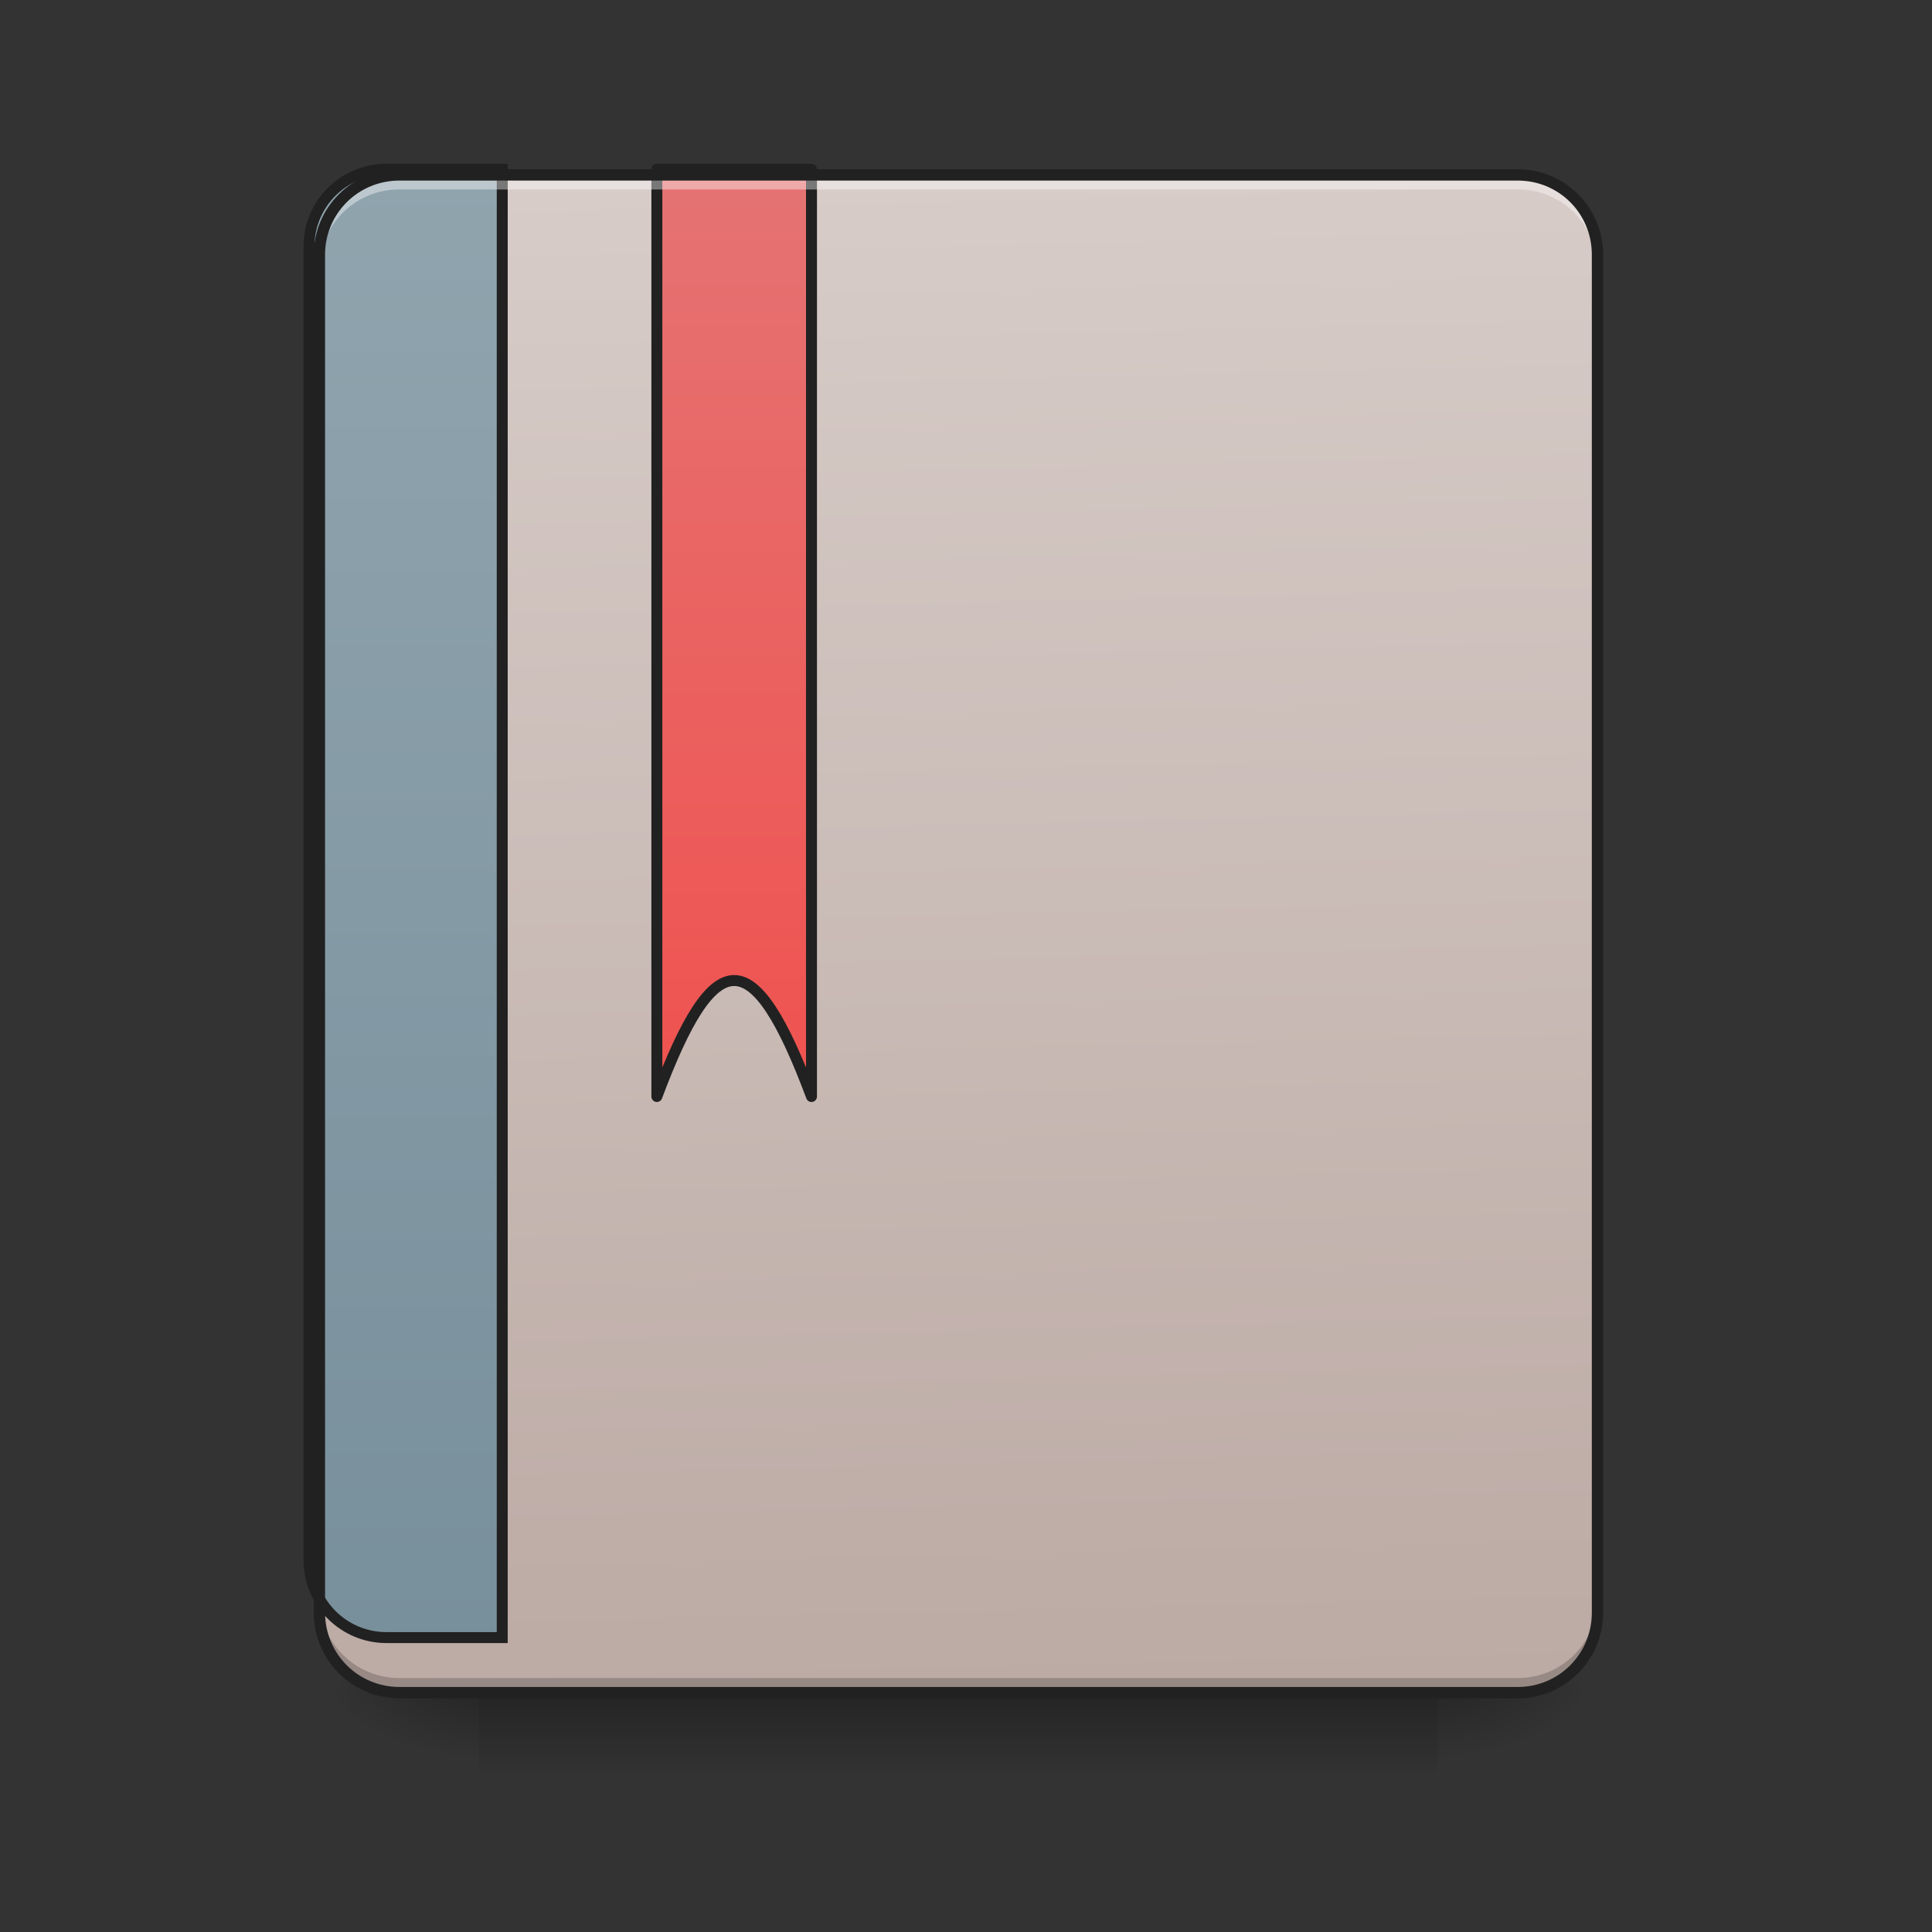 <?xml version="1.0" encoding="UTF-8"?>
<svg xmlns="http://www.w3.org/2000/svg" xmlns:xlink="http://www.w3.org/1999/xlink" width="28pt" height="28pt" viewBox="0 0 28 28" version="1.1">
<rect x="0" y="0" width="28" height="28" fill="#333333" stroke="none"/>
<defs>
<linearGradient id="linear0" gradientUnits="userSpaceOnUse" x1="254" y1="233.5" x2="254" y2="254.667" gradientTransform="matrix(0.055,0,0,0.055,-0,11.759)">
<stop offset="0" style="stop-color:rgb(0%,0%,0%);stop-opacity:0.275;"/>
<stop offset="1" style="stop-color:rgb(0%,0%,0%);stop-opacity:0;"/>
</linearGradient>
<radialGradient id="radial0" gradientUnits="userSpaceOnUse" cx="450.909" cy="189.579" fx="450.909" fy="189.579" r="21.167" gradientTransform="matrix(0,-0.068,-0.123,-0,43.878,55.646)">
<stop offset="0" style="stop-color:rgb(0%,0%,0%);stop-opacity:0.314;"/>
<stop offset="0.222" style="stop-color:rgb(0%,0%,0%);stop-opacity:0.275;"/>
<stop offset="1" style="stop-color:rgb(0%,0%,0%);stop-opacity:0;"/>
</radialGradient>
<radialGradient id="radial1" gradientUnits="userSpaceOnUse" cx="450.909" cy="189.579" fx="450.909" fy="189.579" r="21.167" gradientTransform="matrix(-0,0.068,0.123,0,-16.094,-6.587)">
<stop offset="0" style="stop-color:rgb(0%,0%,0%);stop-opacity:0.314;"/>
<stop offset="0.222" style="stop-color:rgb(0%,0%,0%);stop-opacity:0.275;"/>
<stop offset="1" style="stop-color:rgb(0%,0%,0%);stop-opacity:0;"/>
</radialGradient>
<radialGradient id="radial2" gradientUnits="userSpaceOnUse" cx="450.909" cy="189.579" fx="450.909" fy="189.579" r="21.167" gradientTransform="matrix(-0,-0.068,0.123,-0,-16.094,55.646)">
<stop offset="0" style="stop-color:rgb(0%,0%,0%);stop-opacity:0.314;"/>
<stop offset="0.222" style="stop-color:rgb(0%,0%,0%);stop-opacity:0.275;"/>
<stop offset="1" style="stop-color:rgb(0%,0%,0%);stop-opacity:0;"/>
</radialGradient>
<radialGradient id="radial3" gradientUnits="userSpaceOnUse" cx="450.909" cy="189.579" fx="450.909" fy="189.579" r="21.167" gradientTransform="matrix(0,0.068,-0.123,0,43.878,-6.587)">
<stop offset="0" style="stop-color:rgb(0%,0%,0%);stop-opacity:0.314;"/>
<stop offset="0.222" style="stop-color:rgb(0%,0%,0%);stop-opacity:0.275;"/>
<stop offset="1" style="stop-color:rgb(0%,0%,0%);stop-opacity:0;"/>
</radialGradient>
<linearGradient id="linear1" gradientUnits="userSpaceOnUse" x1="306.917" y1="-25.792" x2="305.955" y2="-141.415" gradientTransform="matrix(0.066,0,0,0.19,-5.122,29.436)">
<stop offset="0" style="stop-color:rgb(73.725%,66.667%,64.314%);stop-opacity:1;"/>
<stop offset="1" style="stop-color:rgb(84.314%,80%,78.431%);stop-opacity:1;"/>
</linearGradient>
<linearGradient id="linear2" gradientUnits="userSpaceOnUse" x1="165.485" y1="-25.792" x2="165.485" y2="-141.415" gradientTransform="matrix(4.556,0,0,13.146,-353.973,2034.18)">
<stop offset="0" style="stop-color:rgb(47.059%,56.471%,61.176%);stop-opacity:1;"/>
<stop offset="1" style="stop-color:rgb(56.471%,64.314%,68.235%);stop-opacity:1;"/>
</linearGradient>
<linearGradient id="linear3" gradientUnits="userSpaceOnUse" x1="840" y1="1115.117" x2="840" y2="175.117" gradientTransform="matrix(1,0,0,1,-80,0.001)">
<stop offset="0" style="stop-color:rgb(93.725%,32.549%,31.373%);stop-opacity:1;"/>
<stop offset="1" style="stop-color:rgb(89.804%,45.098%,45.098%);stop-opacity:1;"/>
</linearGradient>
</defs>
<g id="surface1">
<path style=" stroke:none;fill-rule:nonzero;fill:url(#linear0);" d="M 6.945 24.531 L 20.84 24.531 L 20.84 25.688 L 6.945 25.688 Z M 6.945 24.531 "/>
<path style=" stroke:none;fill-rule:nonzero;fill:url(#radial0);" d="M 20.84 24.531 L 23.152 24.531 L 23.152 23.371 L 20.84 23.371 Z M 20.84 24.531 "/>
<path style=" stroke:none;fill-rule:nonzero;fill:url(#radial1);" d="M 6.945 24.531 L 4.629 24.531 L 4.629 25.688 L 6.945 25.688 Z M 6.945 24.531 "/>
<path style=" stroke:none;fill-rule:nonzero;fill:url(#radial2);" d="M 6.945 24.531 L 4.629 24.531 L 4.629 23.371 L 6.945 23.371 Z M 6.945 24.531 "/>
<path style=" stroke:none;fill-rule:nonzero;fill:url(#radial3);" d="M 20.84 24.531 L 23.152 24.531 L 23.152 25.688 L 20.84 25.688 Z M 20.84 24.531 "/>
<path style=" stroke:none;fill-rule:nonzero;fill:url(#linear1);" d="M 5.789 2.535 L 21.996 2.535 C 22.637 2.535 23.152 3.051 23.152 3.691 L 23.152 23.371 C 23.152 24.012 22.637 24.531 21.996 24.531 L 5.789 24.531 C 5.148 24.531 4.629 24.012 4.629 23.371 L 4.629 3.691 C 4.629 3.051 5.148 2.535 5.789 2.535 Z M 5.789 2.535 "/>
<path style="fill-rule:nonzero;fill:url(#linear2);stroke-width:11.339;stroke-linecap:round;stroke-linejoin:miter;stroke:rgb(12.941%,12.941%,12.941%);stroke-opacity:1;stroke-miterlimit:4;" d="M 400.052 175.191 C 355.782 175.191 319.879 210.824 319.879 255.094 L 319.879 1615.054 C 319.879 1659.324 355.782 1695.226 400.052 1695.226 L 519.905 1695.226 L 519.905 175.191 Z M 400.052 175.191 " transform="matrix(0.014,0,0,0.014,0,0)"/>
<path style=" stroke:none;fill-rule:nonzero;fill:rgb(0%,0%,0%);fill-opacity:0.196;" d="M 5.789 24.465 C 5.148 24.465 4.629 23.949 4.629 23.305 L 4.629 23.16 C 4.629 23.805 5.148 24.32 5.789 24.32 L 21.996 24.32 C 22.637 24.32 23.152 23.805 23.152 23.16 L 23.152 23.305 C 23.152 23.949 22.637 24.465 21.996 24.465 Z M 5.789 24.465 "/>
<path style="fill-rule:nonzero;fill:url(#linear3);stroke-width:11.339;stroke-linecap:round;stroke-linejoin:round;stroke:rgb(12.941%,12.941%,12.941%);stroke-opacity:1;stroke-miterlimit:4;" d="M 679.98 175.191 L 679.98 1135.1 C 739.907 975.025 780.128 975.025 840.055 1135.1 L 840.055 175.191 Z M 679.98 175.191 " transform="matrix(0.014,0,0,0.014,0,0)"/>
<path style=" stroke:none;fill-rule:nonzero;fill:rgb(100%,100%,100%);fill-opacity:0.392;" d="M 5.789 2.598 C 5.148 2.598 4.629 3.117 4.629 3.758 L 4.629 3.902 C 4.629 3.262 5.148 2.742 5.789 2.746 L 21.996 2.746 C 22.637 2.742 23.152 3.262 23.152 3.902 L 23.152 3.758 C 23.152 3.117 22.637 2.598 21.996 2.598 Z M 5.789 2.598 "/>
<path style=" stroke:none;fill-rule:nonzero;fill:rgb(12.941%,12.941%,12.941%);fill-opacity:1;" d="M 5.789 2.453 C 5.102 2.453 4.547 3.008 4.547 3.691 L 4.547 23.371 C 4.547 24.059 5.102 24.613 5.789 24.613 L 21.996 24.613 C 22.68 24.613 23.234 24.059 23.234 23.371 L 23.234 3.691 C 23.234 3.008 22.68 2.453 21.996 2.453 Z M 5.789 2.617 L 21.996 2.617 C 22.594 2.617 23.07 3.094 23.07 3.691 L 23.07 23.371 C 23.07 23.969 22.594 24.449 21.996 24.449 L 5.789 24.449 C 5.191 24.449 4.711 23.969 4.711 23.371 L 4.711 3.691 C 4.711 3.094 5.191 2.617 5.789 2.617 Z M 5.789 2.617 "/>
</g>
</svg>
